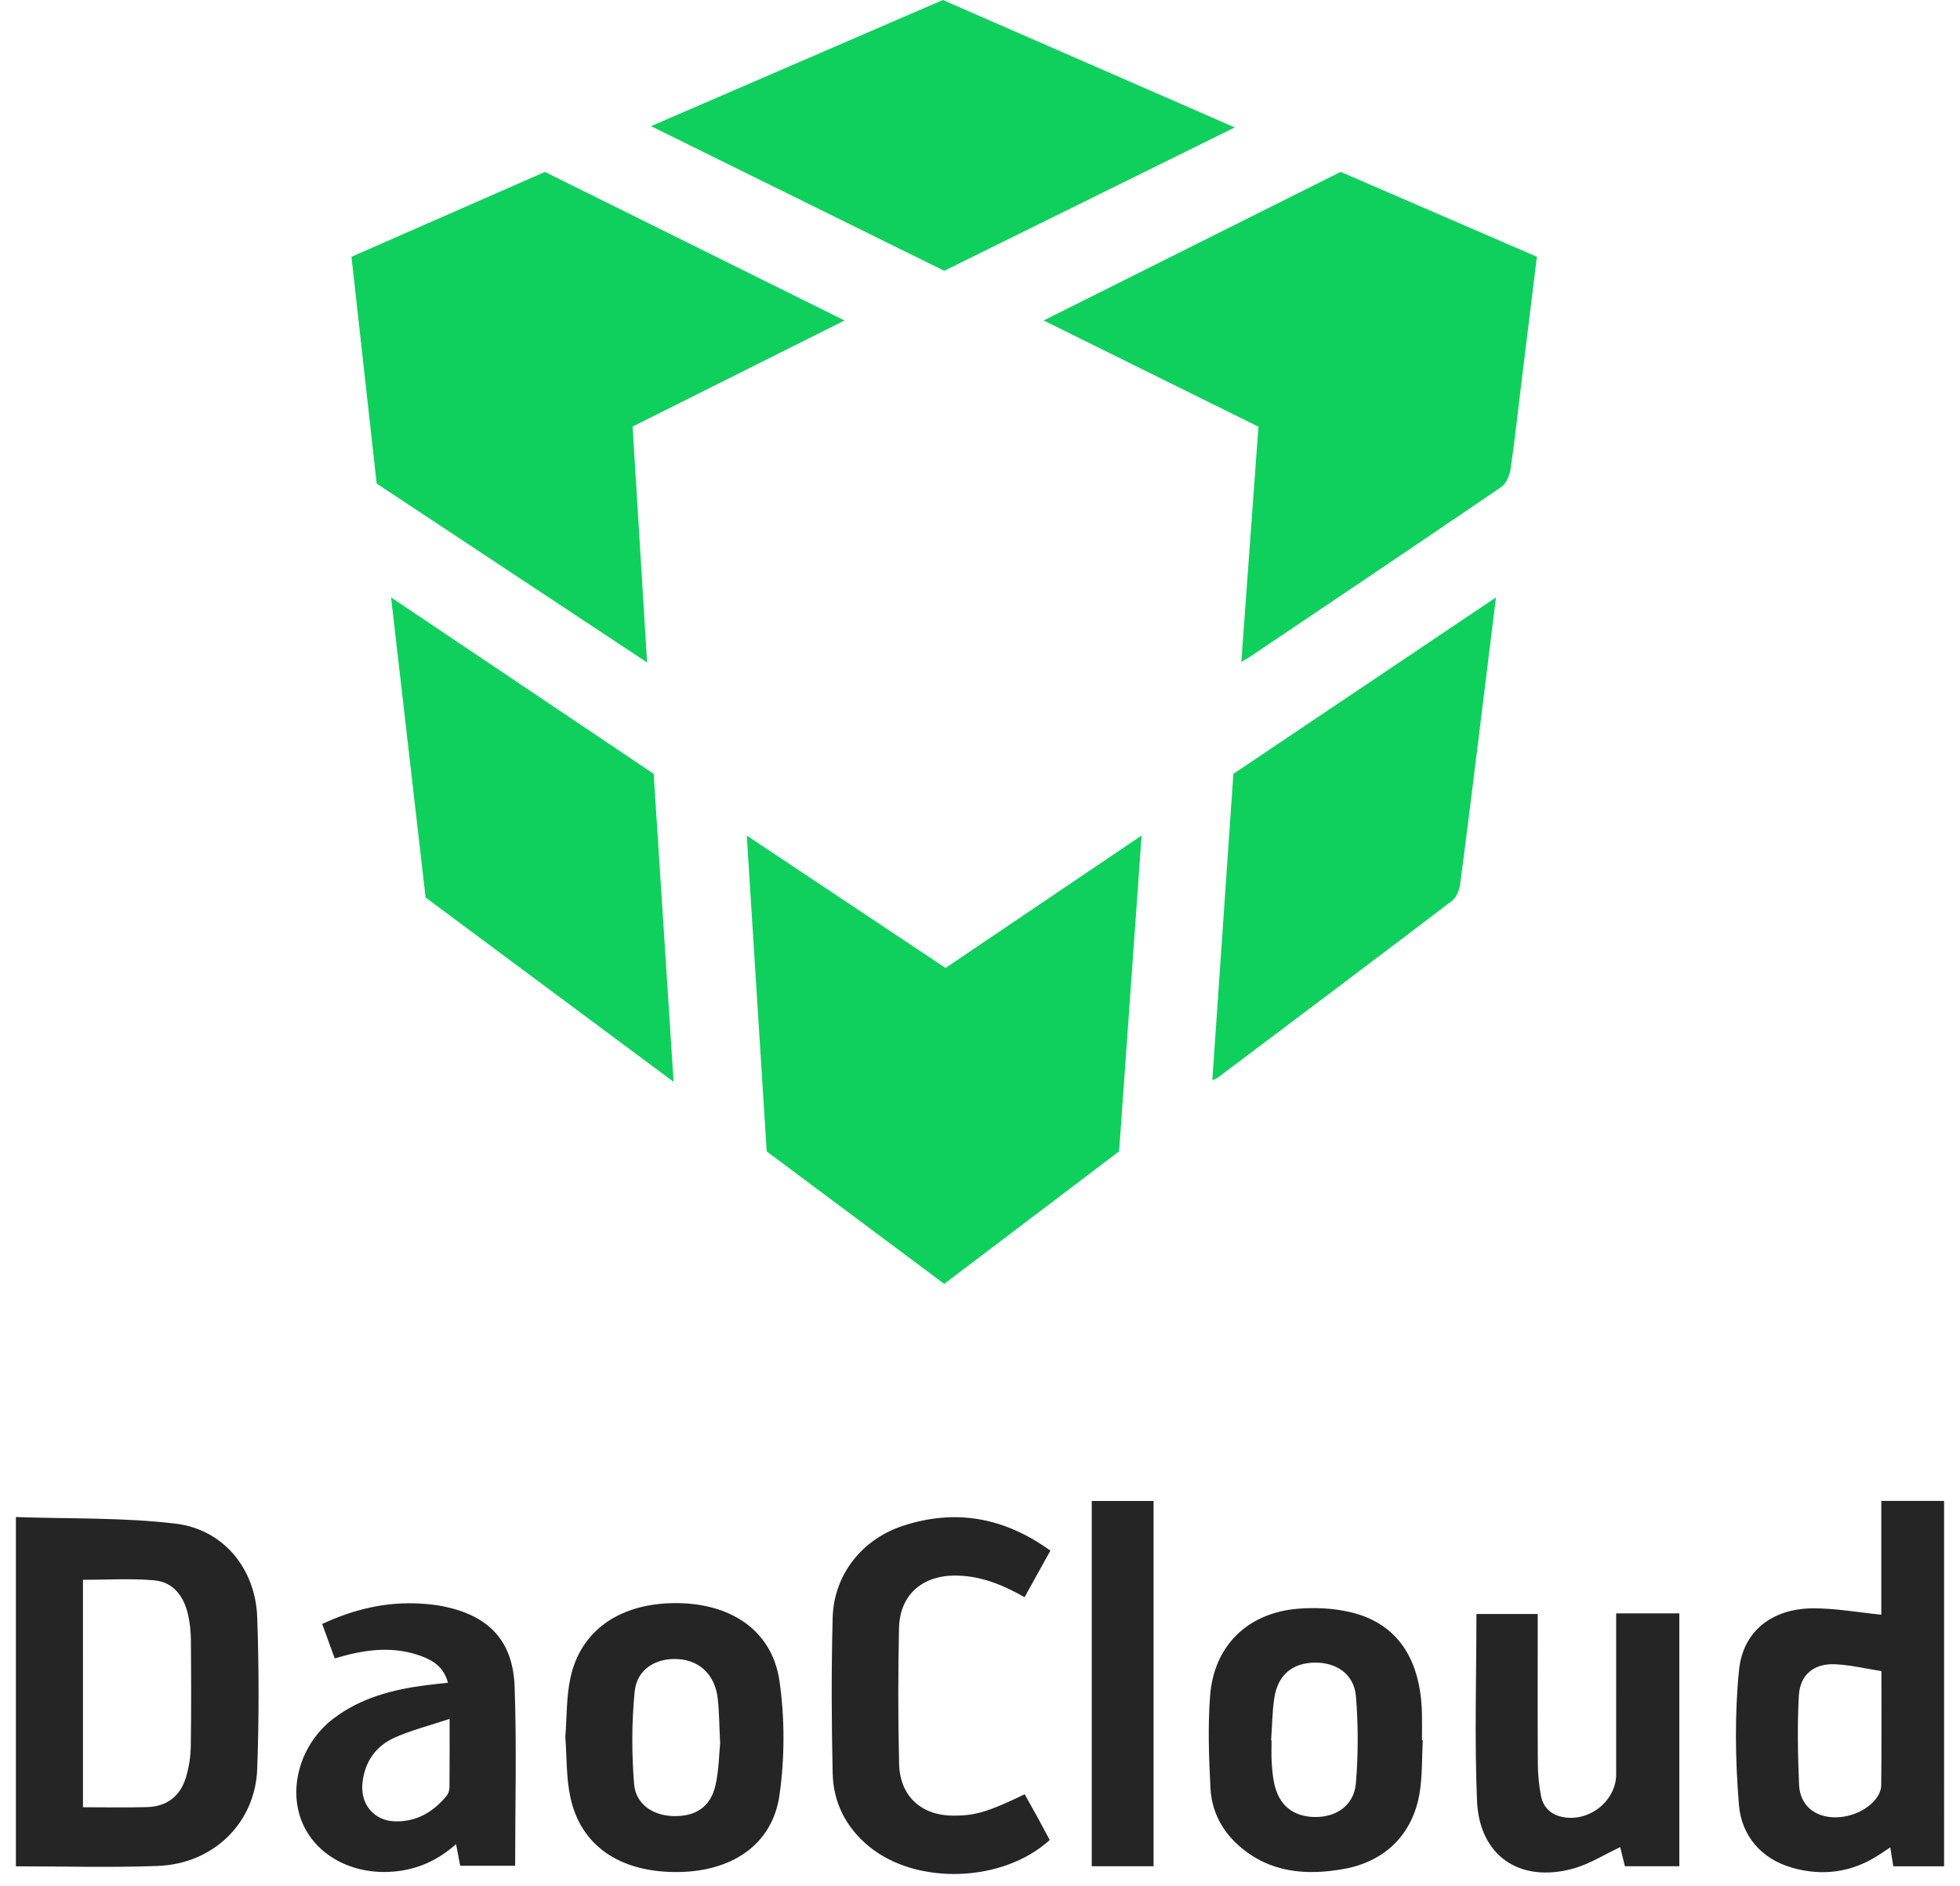 <?xml version="1.0" encoding="utf-8"?>
<!-- Generator: Adobe Illustrator 16.0.4, SVG Export Plug-In . SVG Version: 6.00 Build 0)  -->
<!DOCTYPE svg PUBLIC "-//W3C//DTD SVG 1.1//EN" "http://www.w3.org/Graphics/SVG/1.1/DTD/svg11.dtd">
<svg version="1.1" id="Layer_1" xmlns="http://www.w3.org/2000/svg" xmlns:xlink="http://www.w3.org/1999/xlink" x="0px" y="0px"
	 width="419px" height="403px" viewBox="30.102 26.977 362.27 354.182" enable-background="new 0 0 419 403" xml:space="preserve">
<path fill-rule="evenodd" clip-rule="evenodd" fill="#10D05D" d="M93.146,75.208c12.175-5.337,24.188-10.604,36.355-15.938
	c18.645,9.243,37.305,18.494,56.287,27.903c-13.484,6.749-26.614,13.32-39.819,19.928c0.899,14.618,1.792,29.139,2.725,44.311
	c-17.176-11.359-33.911-22.426-50.812-33.604C96.316,103.734,94.746,89.608,93.146,75.208z"/>
<path fill-rule="evenodd" clip-rule="evenodd" fill="#10D05D" d="M260.332,151.297c1.1-15.09,2.156-29.599,3.219-44.172
	c-13.353-6.6-26.604-13.151-40.358-19.951c18.797-9.402,37.231-18.625,55.8-27.914c12.255,5.299,24.507,10.597,36.873,15.943
	c-1.038,8.455-2.061,16.783-3.082,25.112c-0.607,4.954-1.134,9.92-1.881,14.853c-0.178,1.169-0.805,2.652-1.715,3.272
	c-15.673,10.686-31.422,21.259-47.156,31.854C261.64,150.557,261.218,150.776,260.332,151.297z"/>
<path fill-rule="evenodd" clip-rule="evenodd" fill="#10D05D" d="M204.762,208.79c12.229-8.259,24.278-16.396,36.839-24.878
	c-1.43,20.054-2.824,39.633-4.228,59.324c-10.911,8.267-21.84,16.547-32.858,24.896c-11.162-8.327-22.223-16.58-33.354-24.886
	c-1.236-19.573-2.472-39.153-3.746-59.325C180.052,192.336,192.312,200.499,204.762,208.79z"/>
<path fill-rule="evenodd" clip-rule="evenodd" fill="#10D05D" d="M204.26,26.977c18.114,7.906,36.204,15.801,54.844,23.936
	c-18.475,9.113-36.471,17.991-54.586,26.928c-18.233-8.991-36.407-17.953-55.094-27.167C167.958,42.664,186.1,34.824,204.26,26.977z
	"/>
<path fill-rule="evenodd" clip-rule="evenodd" fill="#10D05D" d="M107.073,195.554c-2.153-18.708-4.29-37.288-6.485-56.366
	c16.666,11.193,32.997,22.162,49.341,33.138c1.239,19.171,2.472,38.224,3.741,57.855
	C137.89,218.455,122.561,207.064,107.073,195.554z"/>
<path fill-rule="evenodd" clip-rule="evenodd" fill="#10D05D" d="M308.177,139.189c-1.007,8.182-1.937,15.774-2.879,23.364
	c-1.261,10.156-2.498,20.315-3.846,30.459c-0.148,1.114-0.672,2.516-1.505,3.15c-14.64,11.142-29.354,22.186-44.056,33.244
	c-0.183,0.137-0.42,0.2-1.008,0.472c1.326-19.285,2.634-38.318,3.955-57.542C275.09,161.418,291.362,150.486,308.177,139.189z"/>
<path fill-rule="evenodd" clip-rule="evenodd" fill="#252525" d="M30.102,377.529c0-21.811,0-43.425,0-65.603
	c10.064,0.351,20.087,0.065,29.938,1.23c9.071,1.072,15.089,8.478,15.404,17.635c0.327,9.479,0.343,18.988-0.005,28.467
	c-0.372,10.142-8.255,17.807-18.656,18.201C47.975,377.794,39.144,377.529,30.102,377.529z M42.704,366.434
	c4.197,0,8.104,0.087,12.006-0.025c3.73-0.106,6.263-2.005,7.354-5.624c0.567-1.879,0.865-3.903,0.896-5.869
	c0.107-6.651,0.073-13.307,0.017-19.959c-0.013-1.567-0.185-3.165-0.53-4.692c-0.776-3.439-2.764-6.139-6.38-6.455
	c-4.415-0.386-8.89-0.092-13.365-0.092C42.704,337.948,42.704,352.052,42.704,366.434z"/>
<path fill-rule="evenodd" clip-rule="evenodd" fill="#252525" d="M392.372,377.521c-3.153,0-6.211,0-9.541,0
	c-0.177-1.084-0.355-2.179-0.577-3.54c-0.813,0.538-1.471,0.976-2.131,1.407c-5.044,3.29-10.537,4.033-16.244,2.425
	c-5.907-1.665-9.582-6.078-10.055-11.839c-0.688-8.403-0.824-16.972,0.026-25.346c0.744-7.335,6.283-11.475,13.744-11.553
	c4.255-0.045,8.52,0.752,12.98,1.19c0-6.713,0-13.977,0-21.371c4.048,0,7.846,0,11.797,0
	C392.372,331.765,392.372,354.6,392.372,377.521z M380.599,340.865c-2.943-0.46-5.759-1.142-8.603-1.287
	c-4.045-0.207-6.69,1.9-6.913,5.906c-0.308,5.55-0.193,11.138,0.04,16.696c0.107,2.583,1.42,4.798,4.117,5.727
	c3.451,1.187,8.156-0.2,10.373-3.12c0.514-0.676,0.935-1.622,0.943-2.448C380.631,355.432,380.599,348.522,380.599,340.865z"/>
<path fill-rule="evenodd" clip-rule="evenodd" fill="#252525" d="M111.275,343.048c-0.767-2.906-2.727-4.143-4.931-4.971
	c-4.438-1.668-8.975-1.458-13.51-0.367c-0.875,0.211-1.739,0.466-2.833,0.761c-0.774-2.125-1.527-4.19-2.355-6.463
	c5.964-2.777,12.014-4.2,18.444-3.827c1.493,0.087,2.998,0.24,4.459,0.547c8.435,1.768,12.945,6.439,13.254,15.082
	c0.398,11.136,0.098,22.296,0.098,33.621c-3.482,0-6.846,0-10.321,0c-0.238-1.247-0.482-2.52-0.778-4.069
	c-3.717,3.319-7.916,5.032-12.722,5.218c-7.562,0.293-14.093-3.607-16.4-9.836c-2.386-6.443,0.139-14.428,6.041-18.935
	c5.125-3.913,11.119-5.477,17.374-6.29C108.404,343.349,109.72,343.222,111.275,343.048z M111.584,349.842
	c-3.798,1.265-7.187,2.109-10.324,3.514c-3.555,1.592-5.63,4.547-6.047,8.544c-0.415,3.976,2.172,7.081,6.128,7.184
	c4.055,0.104,7.188-1.764,9.691-4.803c0.333-0.404,0.522-1.048,0.528-1.583C111.604,358.715,111.584,354.73,111.584,349.842z"/>
<path fill-rule="evenodd" clip-rule="evenodd" fill="#252525" d="M133.326,353.267c0.293-3.751,0.192-7.474,0.937-11.018
	c1.86-8.85,9.014-13.953,19.189-14.151c10.788-0.209,18.756,5.042,20.123,14.693c0.99,6.993,0.986,14.354-0.006,21.347
	c-1.34,9.443-9.146,14.581-19.758,14.466c-10.449-0.114-17.587-5.044-19.526-14.006
	C133.483,360.901,133.614,357.003,133.326,353.267z M162.414,354.414c-0.178-3.49-0.168-5.996-0.46-8.465
	c-0.518-4.38-3.381-7.099-7.466-7.341c-4.152-0.247-7.709,1.901-8.128,6.079c-0.576,5.739-0.573,11.604-0.116,17.357
	c0.305,3.84,3.553,5.962,7.411,6.052c4.159,0.098,6.942-1.72,7.879-5.774C162.199,359.441,162.21,356.409,162.414,354.414z"/>
<path fill-rule="evenodd" clip-rule="evenodd" fill="#252525" d="M224.461,318.239c-1.65,2.975-3.211,5.789-4.847,8.738
	c-4.188-2.364-8.363-4.067-13.093-4.058c-6.188,0.013-10.364,3.667-10.499,9.875c-0.185,8.494-0.188,16.999,0.017,25.492
	c0.148,6.139,4.25,9.776,10.355,9.731c4.054-0.029,6.426-0.741,13.239-4.021c0.778,1.395,1.579,2.807,2.358,4.23
	c0.797,1.455,1.573,2.921,2.348,4.362c-8.822,8.019-25.043,8.571-34.005,1.17c-4.277-3.531-6.653-8.201-6.778-13.671
	c-0.222-9.742-0.256-19.498-0.001-29.239c0.21-8.041,5.44-14.739,13.261-17.293C206.673,310.34,215.831,311.999,224.461,318.239z"/>
<path fill-rule="evenodd" clip-rule="evenodd" fill="#252525" d="M294.425,353.845c-0.18,3.318-0.063,6.686-0.601,9.944
	c-1.261,7.647-6.418,12.803-14.104,14.212c-7.21,1.321-14.119,0.753-19.918-4.409c-3.184-2.834-5.044-6.516-5.262-10.703
	c-0.302-5.797-0.516-11.648-0.069-17.423c0.724-9.369,7.046-15.528,16.459-16.315c3.263-0.272,6.705-0.105,9.885,0.638
	c8.716,2.037,13.223,8.666,13.455,19.056c0.037,1.663,0.005,3.328,0.005,4.992C294.325,353.839,294.375,353.842,294.425,353.845z
	 M265.931,353.881c0.029,0.004,0.058,0.008,0.086,0.012c0,1.33-0.059,2.665,0.017,3.991c0.075,1.322,0.192,2.655,0.453,3.95
	c0.838,4.161,3.518,6.375,7.658,6.436c4.043,0.059,7.361-2.205,7.709-6.303c0.461-5.433,0.464-10.964,0.011-16.397
	c-0.343-4.099-3.622-6.337-7.688-6.301c-4.251,0.037-6.994,2.312-7.646,6.669C266.138,348.556,266.118,351.231,265.931,353.881z"/>
<path fill-rule="evenodd" clip-rule="evenodd" fill="#252525" d="M330.76,330.018c4.089,0,7.902,0,11.867,0
	c0,15.849,0,31.623,0,47.494c-3.414,0-6.729,0-10.226,0c-0.307-1.243-0.619-2.509-0.885-3.586c-2.957,1.378-5.786,3.202-8.884,4.045
	c-10.009,2.727-17.576-2.406-18.013-12.729c-0.493-11.619-0.113-23.274-0.113-35.111c3.553,0,7.403,0,11.513,0
	c0,0.769,0,1.575,0,2.382c0,8.577-0.034,17.154,0.025,25.73c0.014,1.984,0.2,3.993,0.567,5.941c0.418,2.22,1.79,3.632,4.137,4.094
	c4.948,0.974,10.01-3.035,10.011-8.016C330.76,350.278,330.76,340.295,330.76,330.018z"/>
<path fill-rule="evenodd" clip-rule="evenodd" fill="#252525" d="M243.847,377.511c-3.879,0-7.678,0-11.615,0
	c0-22.882,0-45.667,0-68.603c3.846,0,7.646,0,11.615,0C243.847,331.687,243.847,354.465,243.847,377.511z"/>
</svg>
